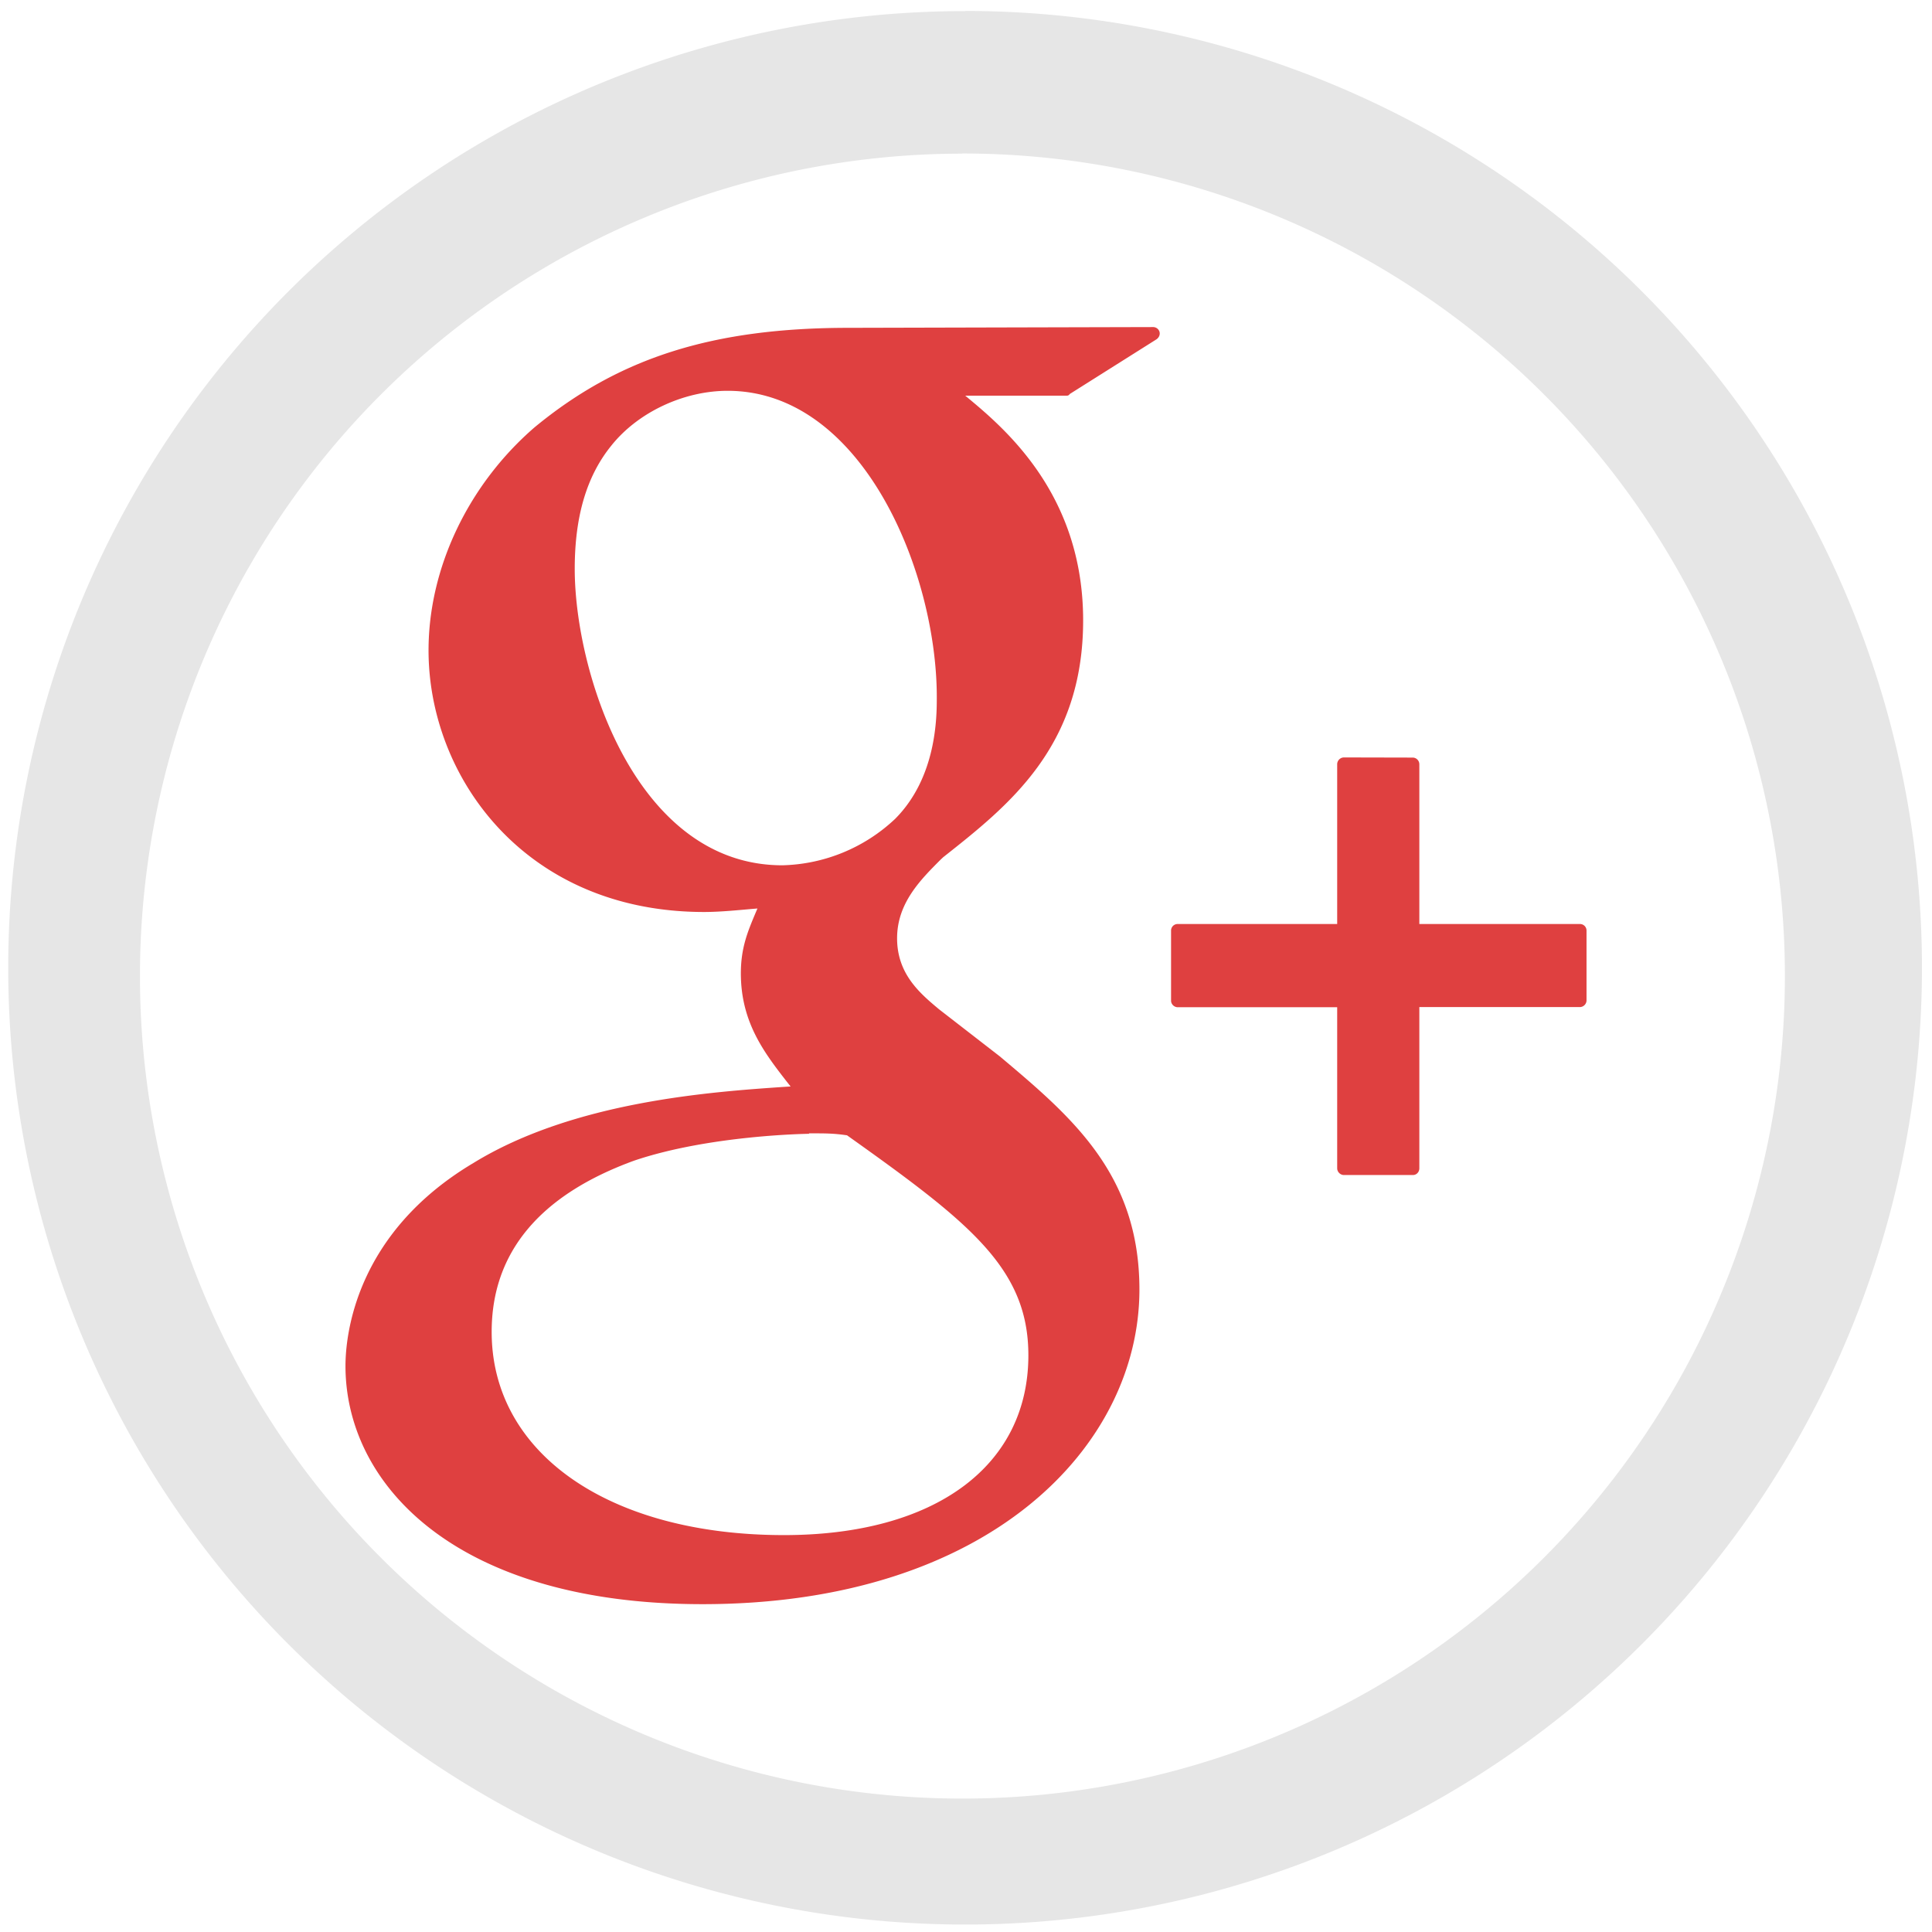 <svg xmlns="http://www.w3.org/2000/svg" width="48" height="48" viewBox="0 0 12.7 12.7"><path fill="#e6e6e6" d="M6.344.073a6.29 6.29 0 0 0-6.29 6.29 6.29 6.29 0 0 0 6.29 6.288 6.29 6.29 0 0 0 6.29-6.289 6.29 6.29 0 0 0-6.29-6.29zm-.018.936a5.407 5.407 0 0 1 5.407 5.407 5.407 5.407 0 0 1-5.407 5.407A5.407 5.407 0 0 1 .92 6.416 5.407 5.407 0 0 1 6.326 1.01z"/><path fill="#d40000" d="M5.58 2.155c-.892 0-1.51.195-2.066.654-.436.377-.697.925-.697 1.466 0 .833.635 1.72 1.812 1.72.113 0 .239-.014.35-.023l-.017.04c-.047.113-.092.22-.092.386 0 .325.157.526.308.72l.019.024-.033.002c-.486.033-1.391.095-2.052.501-.78.464-.841 1.139-.841 1.334 0 .78.726 1.566 2.347 1.566 1.886 0 2.872-1.04 2.872-2.068 0-.76-.445-1.135-.918-1.533l-.4-.31c-.123-.103-.275-.23-.275-.466 0-.231.153-.384.288-.519l.015-.014c.43-.34.92-.724.92-1.557 0-.837-.524-1.269-.775-1.477h.664c.008 0 .016 0 .023-.011l.571-.36c.016-.012.024-.03.019-.049a.044.044 0 0 0-.042-.031zm-.797.414c.886 0 1.375 1.19 1.375 2.013 0 .13 0 .525-.273.8a1.119 1.119 0 0 1-.742.306c-.965 0-1.365-1.269-1.365-1.948 0-.345.078-.61.24-.81.175-.22.476-.361.765-.361zm4.051 2.41a.045.045 0 0 0-.044.045v1.05H7.742a.043.043 0 0 0-.044.044v.46c0 .023.02.043.044.043H8.79V7.68c0 .023.02.044.044.044h.454c.024 0 .042-.02.042-.044V6.62h1.055c.024 0 .044-.02.044-.044v-.46a.043.043 0 0 0-.044-.042H9.33V5.024a.044.044 0 0 0-.042-.044zM5.318 7.45c.109 0 .163 0 .25.013.804.572 1.192.873 1.192 1.446 0 .729-.615 1.182-1.606 1.182-1.15 0-1.922-.537-1.922-1.336 0-.522.316-.9.938-1.126.498-.168 1.142-.176 1.148-.176z" opacity=".75"/></svg>